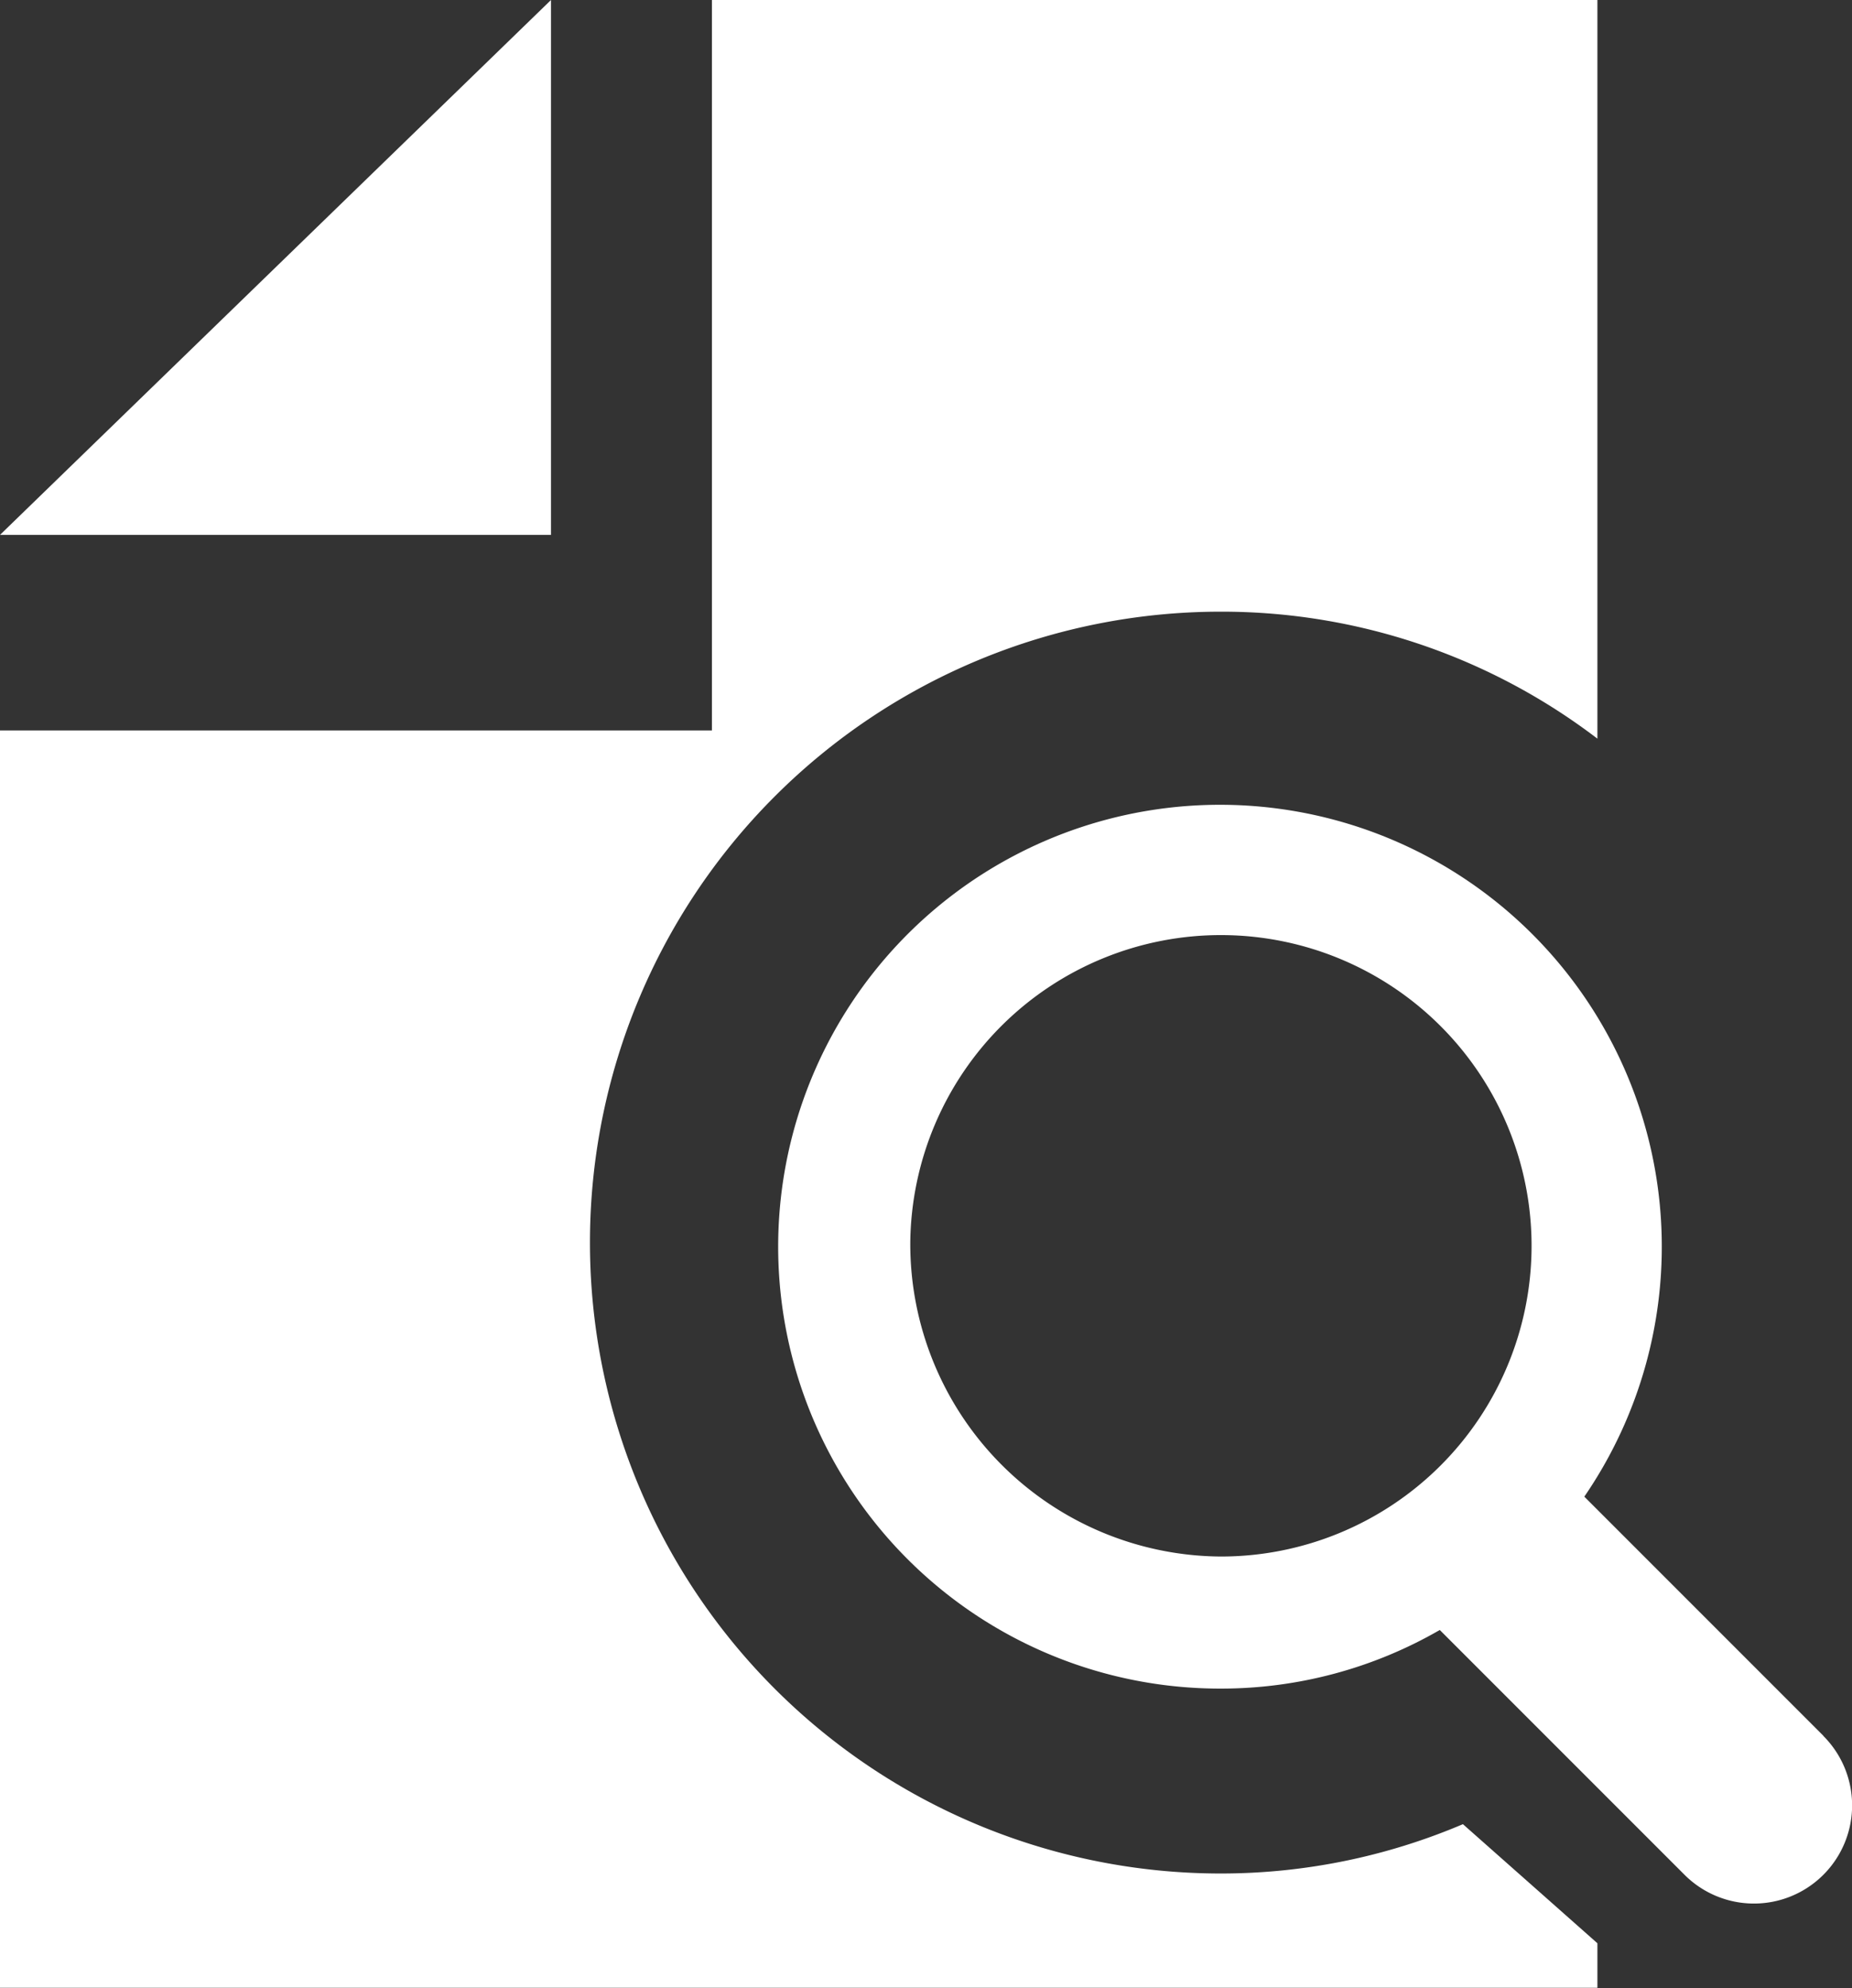 <svg xmlns="http://www.w3.org/2000/svg" width="18.964" height="20.354" viewBox="0 0 18.964 20.354"><rect x="0" y="0" width="18.964" height="20.354" fill="#333333" stroke="none"/><path d="M1870.162,1635.531v5.476h-5.642Z" transform="translate(-1864.52 -1635.531)" fill="#fff"/><path d="M2463.987,2247.683l-2.448-2.448a4.524,4.524,0,1,0-3.722,1.965,4.476,4.476,0,0,0,2.242-.6l2.506,2.506a1.005,1.005,0,1,0,1.422-1.421Zm-9.35-5.049a3.181,3.181,0,1,1,3.181,3.214A3.2,3.2,0,0,1,2454.637,2242.634Z" transform="translate(-2445.316 -2229.913)" fill="#fff"/><path d="M1879.5,1654.207a6.331,6.331,0,0,1-2.48.505,6.459,6.459,0,0,1,0-12.918,6.34,6.34,0,0,1,3.857,1.3v-7.566h-9.067v7.482h-7.292v12.872h16.359v-.456Z" transform="translate(-1864.52 -1635.532)" fill="#fff"/></svg>
